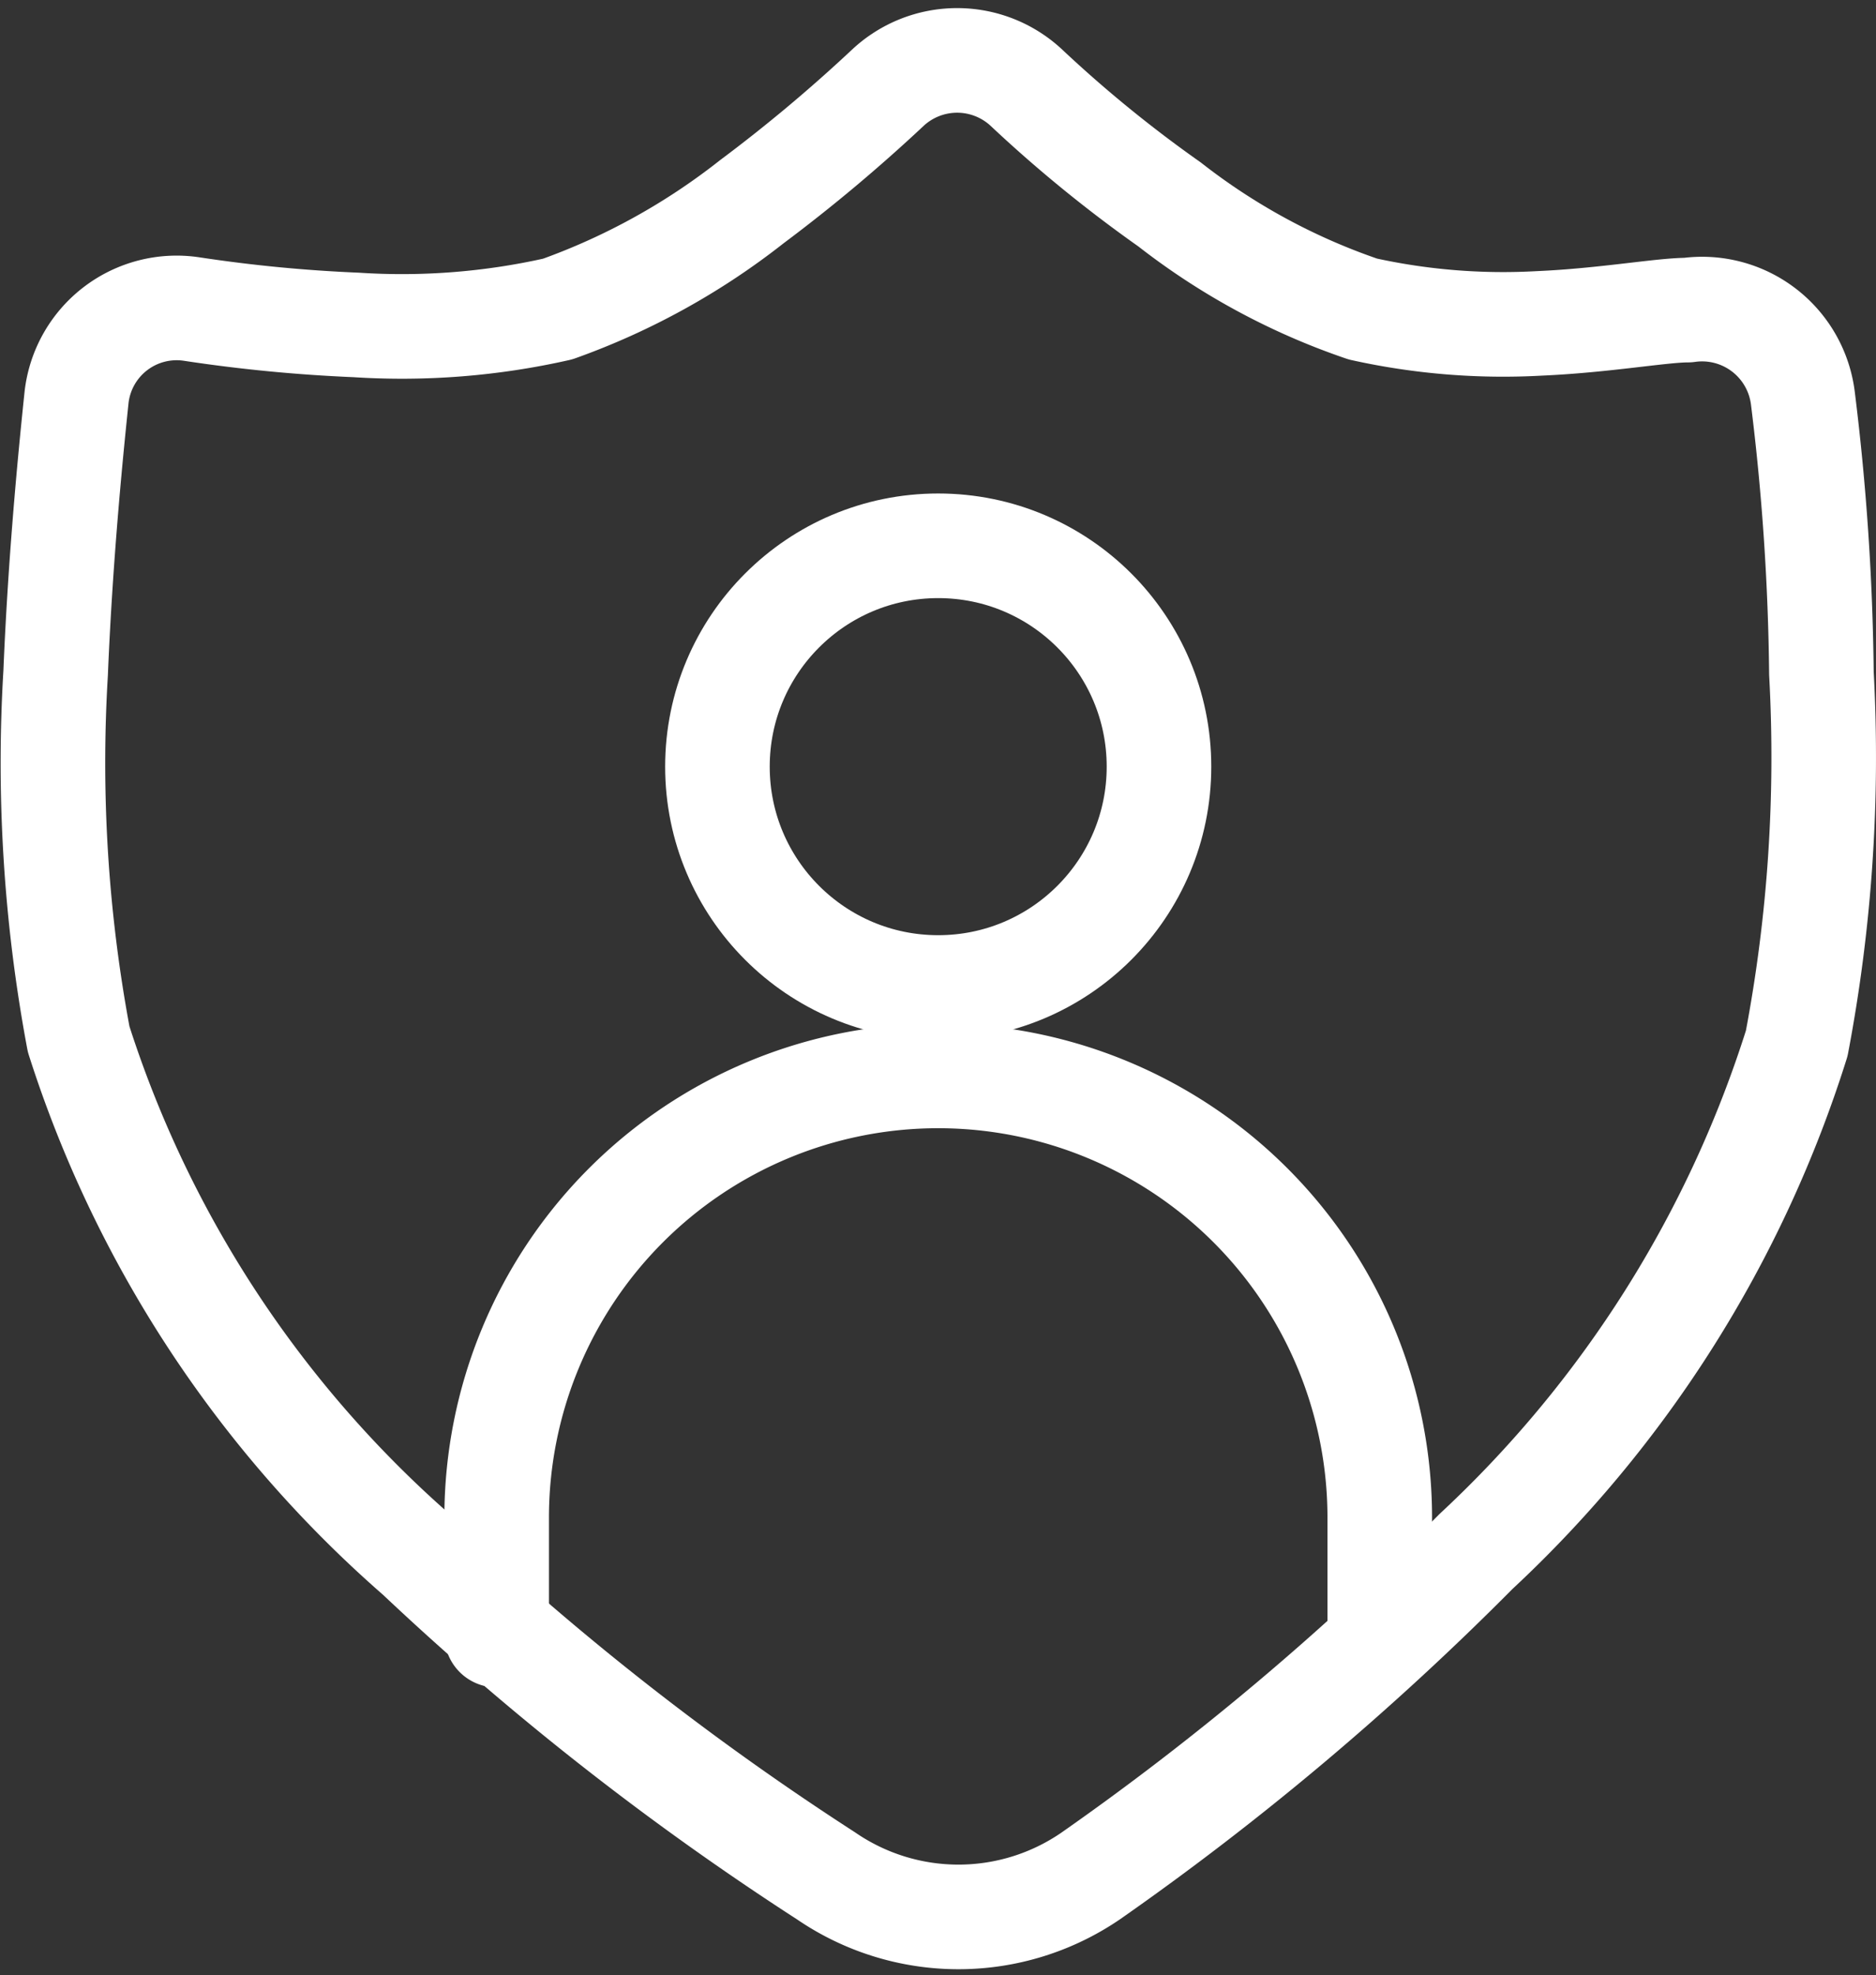 <svg xmlns="http://www.w3.org/2000/svg" width="17.938" height="18.878" viewBox="0 0 17.938 18.878">
  <rect x="0" y="0" width="17.938" height="18.878" fill="#333333" stroke="none"/>
  <g id="ic-security-secured-profile" transform="translate(10.529 11.085)">
    <g id="ic-security-secured-profile-2" data-name="ic-security-secured-profile" transform="translate(-10.028 -10.512)">
      <path id="Path_692" data-name="Path 692" d="M18.884,7.361a23.119,23.119,0,0,0-.177-2.626.971.971,0,0,0-1.1-.844c-.253,0-.8.1-1.419.127A6.207,6.207,0,0,1,14.5,3.881a6.3,6.3,0,0,1-1.849-1,12.591,12.591,0,0,1-1.368-1.115.971.971,0,0,0-1.326,0,15.267,15.267,0,0,1-1.3,1.089A6.561,6.561,0,0,1,6.8,3.881a6.756,6.756,0,0,1-1.925.152A14.541,14.541,0,0,1,3.3,3.881a.963.963,0,0,0-1.1.844c-.042.405-.152,1.461-.2,2.635a14.305,14.305,0,0,0,.22,3.5A10.978,10.978,0,0,0,5.466,15.8a27.1,27.1,0,0,0,3.9,3.057,2.238,2.238,0,0,0,2.533,0,26.921,26.921,0,0,0,3.682-3.1A11.231,11.231,0,0,0,18.648,10.9a14.643,14.643,0,0,0,.236-3.538Z" transform="translate(-1.969 -1.5)" fill="none" stroke="#fff" stroke-linecap="round" stroke-linejoin="round" stroke-width="1" fill-rule="evenodd"/>
      <path id="Path_693" data-name="Path 693" d="M15.444,18.345V17.222A4.222,4.222,0,0,0,11.222,13h0A4.222,4.222,0,0,0,7,17.222v1.123" transform="translate(-2.752 -3.289)" fill="none" stroke="#fff" stroke-linecap="round" stroke-linejoin="round" stroke-width="1" fill-rule="evenodd"/>
      <circle id="Ellipse_275" data-name="Ellipse 275" cx="2.111" cy="2.111" r="2.111" transform="translate(6.359 4.644)" fill="none" stroke="#fff" stroke-linecap="round" stroke-linejoin="round" stroke-width="1"/>
    </g>
  </g>
</svg>

